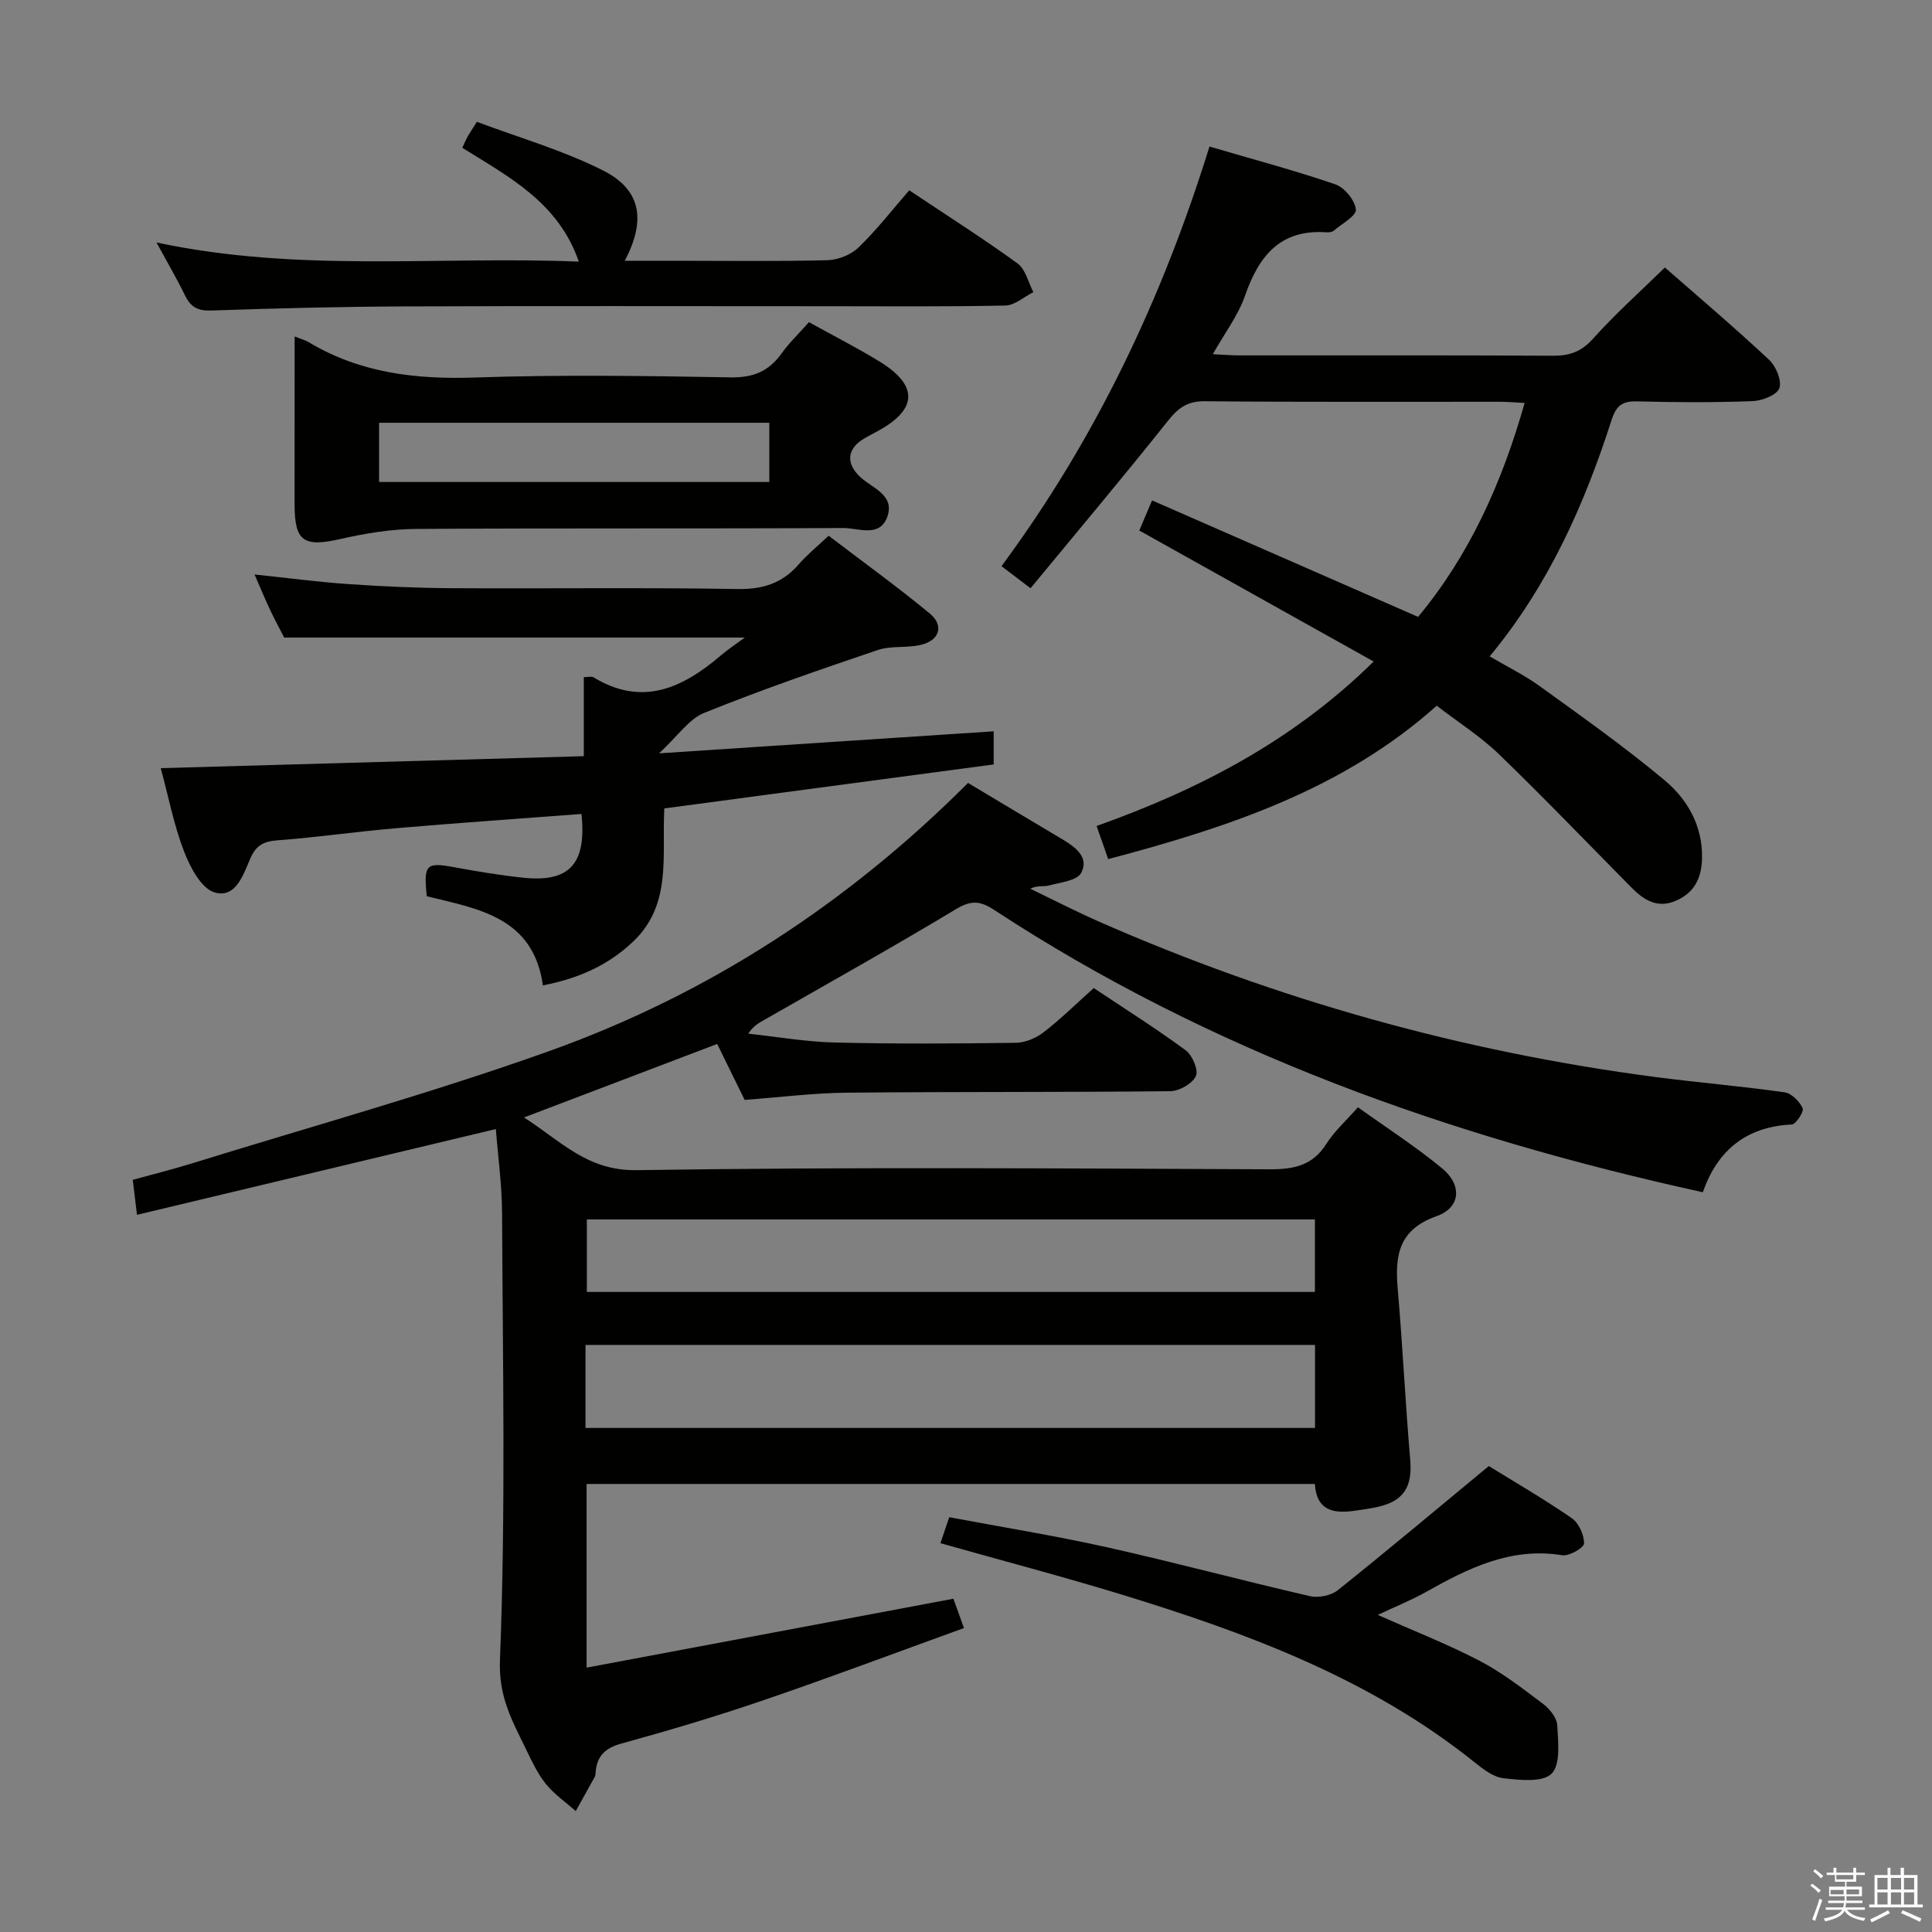 <svg enable-background="new 0 0 400 400" viewBox="0 0 400 400" xmlns="http://www.w3.org/2000/svg"><rect x="0" y="0" width="400" height="400" fill="#808080" stroke="none"/><path d="m374.8 390.4.4-.4c.7.5 1.3 1 1.8 1.4l-.5.5c-.5-.6-1.1-1.1-1.7-1.5zm1 7.3-.6-.3c.5-1.4 1.1-2.8 1.5-4.3.2.1.4.2.6.3-.5 1.3-1 2.8-1.5 4.3zm-.4-10.3.4-.4c.4.3 1 .8 1.7 1.4l-.5.5c-.4-.5-1-1-1.6-1.5zm2.5.3h1.7v-1h.6v1h3.5v-1h.6v1h1.8v.5h-1.8v1.4h-2v1h3.2v2h-3.2v.9h3.3v.5h-3.4c0 .3-.1.6-.1.9h4v.5h-3.7c.7.9 1.9 1.5 3.8 1.7-.1.2-.2.4-.3.6-2.1-.4-3.5-1.1-4-2.1-.4 1-1.8 1.7-4 2.2-.1-.2-.2-.4-.3-.6 2.1-.4 3.4-1 3.8-1.8h-3.4v-.5h3.6c.1-.3.1-.6.2-.9h-3.3v-.5h3.4c0-.3 0-.6 0-.9h-3.2v-2h3.3v-1h-2.1v-1.4h-1.7v-.5zm1.1 3.5v1h2.7c0-.3 0-.4 0-.4 0-.2 0-.2 0-.2 0-.1 0-.2 0-.3h-2.7zm1.2-3v.9h3.5v-.9zm4.7 3h-2.6v.6.4h2.6z" fill="#fbfafc"/><path d="m393.6 386.7h.6v1.5h2.8v6.1h1.1v.6h-11.1v-.6h1.1v-6.1h2.7v-1.5h.6v1.5h2.1v-1.5zm-2.7 8.8.4.6c-1.2.6-2.5 1.3-3.8 1.9-.1-.2-.2-.4-.3-.6 1.2-.6 2.5-1.2 3.7-1.9zm-2.2-6.7v2.4h2.1v-2.4zm0 3v2.5h2.1v-2.5zm2.8-3v2.4h2.1v-2.4zm0 3v2.5h2.1v-2.5zm6 6.1c-1.4-.7-2.7-1.3-3.9-1.8l.3-.6c1.5.6 2.7 1.2 3.9 1.7zm-1.2-9.1h-2.1v2.4h2.1zm-2.1 3v2.5h2.1v-2.5z" fill="#fbfafc"/><g fill="#010100"><path d="m197.39 331c.58 1.59 1.24 3.43 2.19 6.07-13.99 5.06-27.63 10.2-41.41 14.91-9.72 3.33-19.59 6.27-29.5 9-3.38.93-5.08 2.57-5.35 5.92-.03.33-.03.7-.18.98-1.3 2.37-2.62 4.73-3.94 7.09-2.1-1.87-4.49-3.51-6.22-5.67-1.74-2.18-2.95-4.82-4.18-7.36-2.79-5.75-5.59-10.65-5.29-18.24 1.21-30.78.57-61.64.44-92.47-.03-5.91-.85-11.81-1.29-17.47-25.02 5.98-49.48 11.83-74.3 17.76-.33-2.72-.56-4.67-.87-7.25 4.06-1.12 8.17-2.14 12.22-3.39 24.73-7.67 49.74-14.59 74.1-23.3 32.85-11.75 61.63-30.48 86.61-55.48 6.49 3.88 12.99 7.78 19.52 11.66 2.7 1.61 5.61 3.74 3.91 6.96-.86 1.62-4.33 1.97-6.7 2.62-1.06.29-2.3-.11-3.85.66 4.74 2.28 9.42 4.69 14.23 6.81 36.88 16.21 75.3 26.95 115.24 32.18 8.89 1.16 17.84 1.9 26.71 3.16 1.43.2 3.08 1.88 3.74 3.29.32.68-1.39 3.34-2.26 3.38-9.48.44-15.42 5.43-18.41 14.02-52.47-11.52-101.97-29.12-146.75-58.47-2.9-1.9-4.77-2-7.86-.15-13.09 7.88-26.43 15.33-39.69 22.93-1.11.63-2.25 1.2-3.33 2.86 5.97.64 11.92 1.69 17.9 1.83 12.49.31 25 .23 37.49.06 1.94-.03 4.17-.95 5.72-2.15 3.54-2.73 6.75-5.9 10.42-9.18 6.46 4.31 12.91 8.37 19.03 12.88 1.39 1.02 2.7 4.13 2.11 5.36-.75 1.57-3.44 3.09-5.32 3.11-22.33.24-44.66.09-66.99.31-6.95.07-13.88.96-21.11 1.49-1.82-3.72-3.71-7.55-5.68-11.58-13.15 5-26.13 9.94-40.01 15.22 7.69 4.89 13.07 11.07 23.33 10.91 43.65-.67 87.32-.36 130.99-.18 5.05.02 8.96-.74 11.82-5.28 1.65-2.61 4.05-4.75 6.53-7.56 5.96 4.27 11.97 8.14 17.43 12.65 4.18 3.45 3.85 8.12-1.14 9.89-7.95 2.81-8.65 8.21-8.05 15.16 1.02 11.74 1.57 23.53 2.58 35.27.48 5.57-1.3 8.56-6.77 9.78-1.62.36-3.28.58-4.92.81-4.25.58-7.71-.08-8.05-5.57-50.25 0-100.34 0-150.78 0v38.03c25.48-4.79 50.54-9.49 75.94-14.27zm-76.17-35.36h151.04c0-5.96 0-11.55 0-17.19-50.51 0-100.7 0-151.04 0zm151.02-43.17c-50.54 0-100.72 0-150.74 0v15.01h150.74c0-5.24 0-10.15 0-15.01z"/><path d="m344.7 55.38c7.18 6.29 14.54 12.53 21.58 19.12 1.43 1.33 2.67 4.34 2.11 5.88-.52 1.42-3.57 2.59-5.54 2.67-7.99.3-15.99.26-23.98.05-3.05-.08-4.28.96-5.21 3.86-5.63 17.48-12.98 34.13-25.24 48.94 3.64 2.14 7.2 3.87 10.35 6.15 8.74 6.32 17.57 12.56 25.84 19.47 4.76 3.97 7.9 9.44 7.78 16.13-.07 3.98-1.48 7.1-5.32 8.8-3.89 1.73-6.72-.09-9.32-2.72-9.12-9.22-18.1-18.59-27.42-27.59-3.8-3.67-8.35-6.55-12.87-10.03-19.48 17.4-43.25 25.19-68.02 31.76-.74-2.1-1.48-4.22-2.4-6.86 20.97-7.47 40.52-17.48 57.36-34.05-16.23-9.08-32.21-18.01-48.52-27.12.79-1.87 1.54-3.65 2.64-6.24 18.27 8 36.43 15.96 55.08 24.12 10.61-12.76 17.34-27.67 22.06-44.29-2.04-.1-3.62-.25-5.2-.25-20.32-.02-40.65.09-60.97-.11-3.64-.04-5.53 1.36-7.69 4.07-9.2 11.56-18.72 22.87-28.44 34.65-2.44-1.86-4.06-3.09-6.01-4.57 19.57-26.47 33.29-55.44 43.06-86.88 8.98 2.64 17.62 4.93 26.06 7.83 1.9.65 4.05 3.29 4.25 5.21.13 1.3-2.91 2.96-4.6 4.39-.34.28-.96.36-1.44.33-9.61-.7-14.05 4.88-16.92 13.14-1.43 4.11-4.21 7.74-6.66 12.09 2.22.11 3.84.25 5.45.25 21.66.01 43.31-.05 64.97.07 3.4.02 5.83-.8 8.24-3.46 4.62-5.16 9.83-9.82 14.94-14.81z"/><path d="m120.87 156.56c0-5.86 0-11.1 0-16.37 1.03 0 1.64-.19 1.99.03 10.14 6.18 18.5 2.21 26.42-4.55 1.5-1.28 3.16-2.36 4.92-3.67-31.74 0-63.16 0-95.36 0-.62-1.21-1.8-3.37-2.85-5.59-1.06-2.23-2-4.52-3.29-7.47 6.89.72 13.2 1.57 19.55 2 7.13.49 14.29.8 21.43.84 19.66.11 39.33-.16 58.99.17 5.28.09 9.31-1.19 12.72-5.13 1.73-2 3.82-3.68 6.17-5.9 7.08 5.4 14.2 10.53 20.95 16.11 3.02 2.5 2 5.61-1.93 6.5-2.89.66-6.12.12-8.88 1.06-12.05 4.08-24.1 8.24-35.9 13-3.18 1.28-5.45 4.78-9.35 8.38 23.9-1.57 46.45-3.06 69.28-4.56v6.86c-22.48 3-45.24 6.04-68.19 9.1-.54 9.68 1.65 19.8-6.38 27.5-5.2 4.98-11.42 7.73-18.76 9.14-1.98-14.18-13.46-15.84-24.04-18.45-.68-6.61-.13-7.09 5.68-6.01 4.74.88 9.51 1.66 14.29 2.17 9.53 1 13.14-2.79 12.06-13.2-12.84.98-25.71 1.86-38.57 2.97-8.11.69-16.18 1.88-24.3 2.48-2.84.21-4.47.98-5.65 3.67-1.49 3.4-3.04 8.46-7.48 7.11-2.75-.84-5.03-5.22-6.29-8.49-2.08-5.37-3.17-11.12-4.82-17.22 29.37-.84 58.22-1.66 87.59-2.48z"/><path d="m61 69.66c1.43.57 2.21.76 2.87 1.16 10.65 6.4 22.18 7.76 34.44 7.34 17.64-.6 35.31-.34 52.96-.03 4.67.08 7.87-1.24 10.52-4.92 1.63-2.27 3.68-4.23 5.7-6.51 5.01 2.78 9.9 5.27 14.56 8.12 8.14 4.97 7.96 9.94-.36 14.45-.87.47-1.76.94-2.62 1.43-3.79 2.16-4.03 5.31-.82 8.19 2.47 2.21 6.93 3.62 5.51 7.94-1.52 4.61-6.03 2.47-9.16 2.49-29.48.16-58.96 0-88.45.19-5.22.03-10.53.92-15.64 2.08-7.61 1.73-9.51.55-9.52-7.11 0-11.32.01-22.64.01-34.82zm98.28 17.87c-27.22 0-53.93 0-80.79 0v12.26h80.79c0-4.09 0-8 0-12.26z"/><path d="m32.4 50.2c29.61 6.32 58.43 2.76 87.44 3.97-4.22-12.22-14.41-17.52-24.13-23.57.43-.91.73-1.64 1.11-2.32.4-.72.87-1.39 1.92-3.06 8.66 3.26 17.77 5.87 26.09 10.06 7.88 3.97 8.98 10.2 4.53 18.71h10.48c10.5 0 21 .15 31.5-.12 2.2-.06 4.86-1.13 6.43-2.65 3.81-3.7 7.09-7.93 10.48-11.82 8.4 5.61 15.58 10.16 22.43 15.15 1.65 1.21 2.21 3.92 3.27 5.94-1.94.97-3.86 2.73-5.82 2.77-12.49.26-25 .14-37.5.14-29 0-58-.08-86.99.04-13.32.06-26.64.39-39.94.85-2.81.1-4.26-.77-5.42-3.17-1.65-3.4-3.57-6.67-5.88-10.92z"/><path d="m194.71 319.5c.56-1.65 1.08-3.19 1.82-5.38 10.92 2.06 21.83 3.81 32.6 6.21 14.07 3.14 28.01 6.9 42.06 10.13 1.77.41 4.38-.1 5.78-1.22 10.37-8.29 20.54-16.83 31.27-25.71 5.18 3.2 11.34 6.77 17.18 10.79 1.45 1 2.56 3.46 2.54 5.24-.01.88-3.09 2.68-4.52 2.44-10.62-1.73-19.43 2.67-28.19 7.59-3.02 1.7-6.26 2.99-10 4.76 7.42 3.3 14.44 6.04 21.08 9.5 4.66 2.43 8.89 5.72 13.11 8.89 1.38 1.04 2.89 2.89 2.97 4.44.19 3.44.73 8.14-1.17 10.04-1.85 1.85-6.6 1.33-9.97.94-2.12-.24-4.24-1.9-6.03-3.34-21.58-17.28-46.92-26.68-72.9-34.65-12.37-3.78-24.89-7.07-37.63-10.67z"/></g></svg>